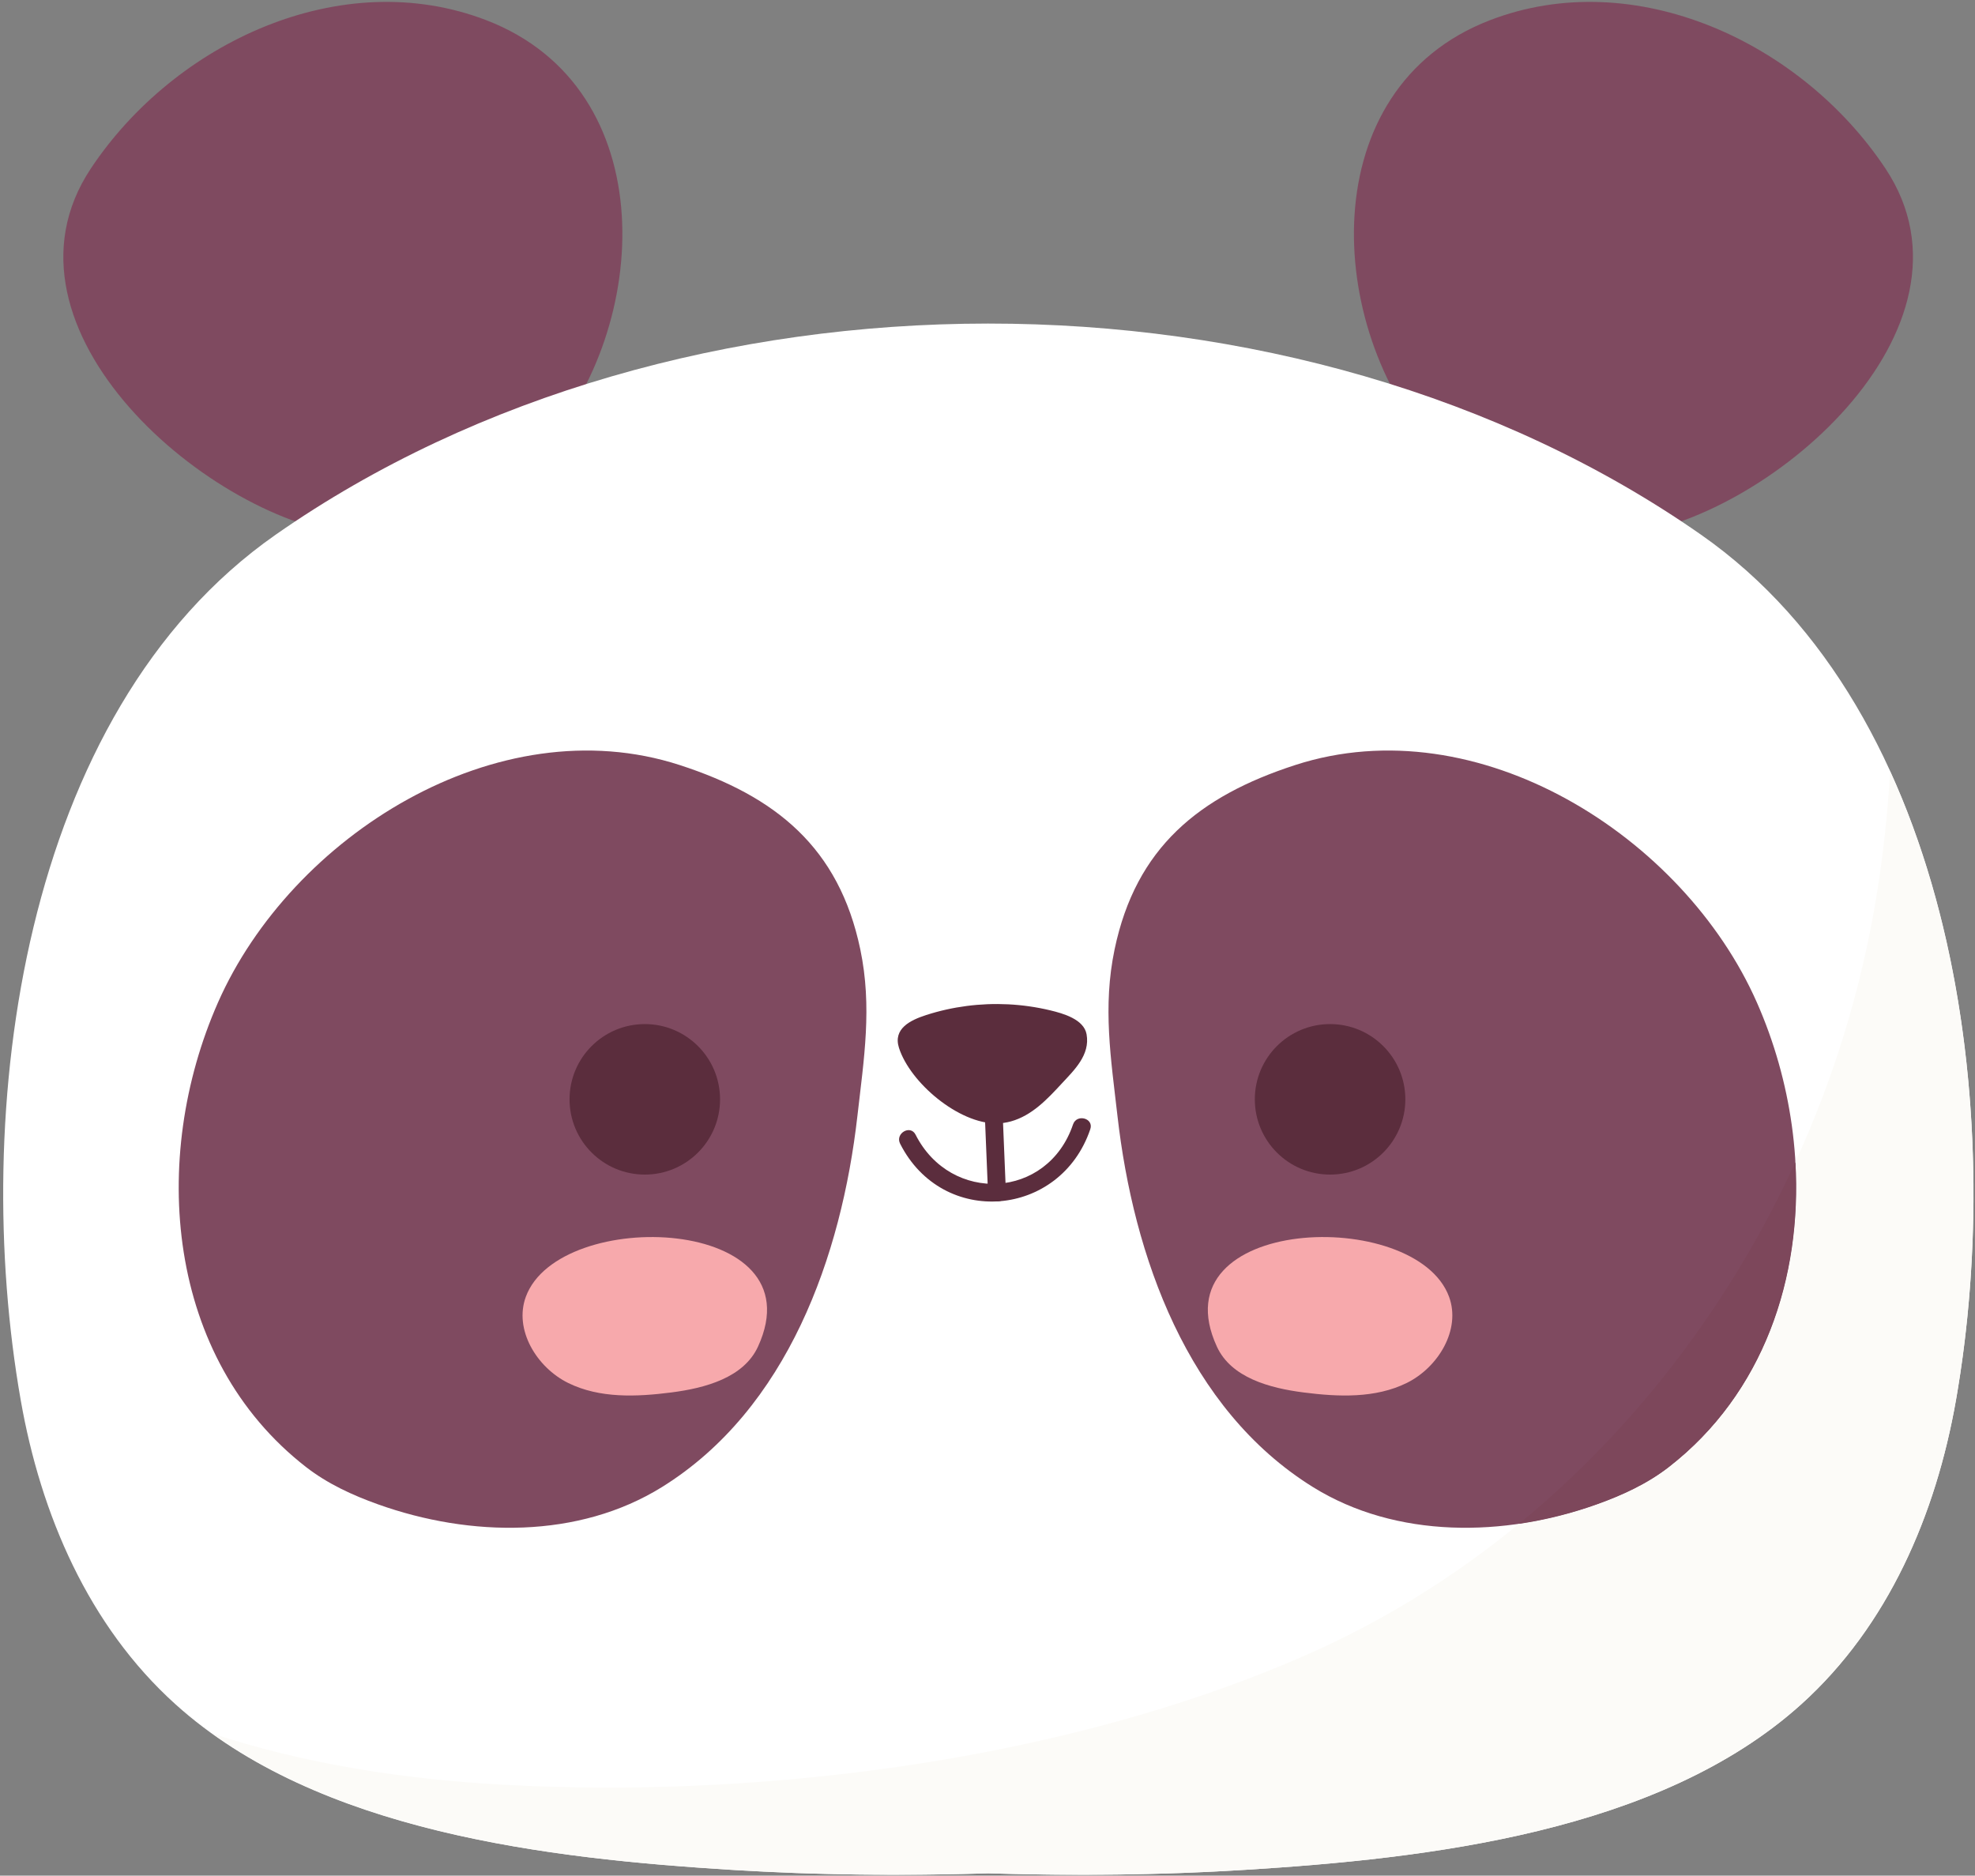 <?xml version="1.0" encoding="UTF-8" standalone="no"?>
<!DOCTYPE svg PUBLIC "-//W3C//DTD SVG 1.1//EN" "http://www.w3.org/Graphics/SVG/1.1/DTD/svg11.dtd">
<svg width="100%" height="100%" viewBox="0 0 518 492" version="1.1" xmlns="http://www.w3.org/2000/svg" xmlns:xlink="http://www.w3.org/1999/xlink" xml:space="preserve" xmlns:serif="http://www.serif.com/" style="fill-rule:evenodd;clip-rule:evenodd;stroke-linejoin:round;stroke-miterlimit:2;">
    <rect x="0" y="0" width="518" height="492" fill="#808080" stroke="none"/>
    <g transform="matrix(1,0,0,1,-85,-1362)">
        <g transform="matrix(4.167,0,0,4.167,0,0)">
            <g id="panda">
                <g>
                    <path d="M110.674,355.165C103.79,347.464 103.008,332.426 114.176,328.127C123.316,324.609 133.809,329.54 139.073,337.464C145.774,347.552 131.482,359.776 122.319,360.578" style="fill:rgb(127,74,96);fill-rule:nonzero;"/>
                    <path d="M54.514,355.165C61.398,347.464 62.18,332.426 51.011,328.127C41.872,324.609 31.379,329.54 26.115,337.464C19.414,347.552 33.706,359.776 42.869,360.578" style="fill:rgb(127,74,96);fill-rule:nonzero;"/>
                    <path d="M127.464,360.514C102.072,342.772 63.082,342.812 37.748,360.514C21.662,371.755 18.541,396.976 21.703,414.996C22.964,422.187 25.968,429.201 31.439,434.136C40.392,442.213 54.997,443.85 66.445,444.561C71.825,444.896 77.219,444.948 82.606,444.78C87.994,444.948 93.387,444.896 98.767,444.561C110.215,443.85 124.82,442.213 133.774,434.136C139.245,429.201 142.248,422.187 143.51,414.996C146.672,396.976 143.55,371.755 127.464,360.514Z" style="fill:white;fill-rule:nonzero;"/>
                    <path d="M62.069,420.461C69.968,415.549 73.362,405.926 74.365,397.105C74.776,393.498 75.306,390.249 74.547,386.617C73.206,380.202 69.225,376.975 63.181,375.014C51.679,371.283 38.728,379.513 34.12,389.958C29.787,399.78 30.854,412.363 39.666,419.208C41.014,420.255 42.586,420.979 44.193,421.553C50.01,423.632 56.824,423.724 62.069,420.461Z" style="fill:rgb(127,74,96);fill-rule:nonzero;"/>
                    <path d="M103.031,420.461C95.131,415.549 91.738,405.926 90.734,397.105C90.324,393.498 89.794,390.249 90.553,386.617C91.894,380.202 95.875,376.975 101.918,375.014C113.421,371.283 126.372,379.513 130.979,389.958C135.313,399.78 134.246,412.363 125.434,419.208C124.086,420.255 122.514,420.979 120.907,421.553C115.09,423.632 108.276,423.723 103.031,420.461Z" style="fill:rgb(127,74,96);fill-rule:nonzero;"/>
                    <path d="M68.106,411.628C71.906,403.375 55.591,402.774 53.495,408.487C52.735,410.559 54.179,412.934 56.158,413.911C58.137,414.888 60.464,414.79 62.653,414.509C64.786,414.236 67.207,413.581 68.106,411.628Z" style="fill:rgb(247,169,172);fill-rule:nonzero;"/>
                    <path d="M82.33,395.743C82.415,397.808 82.501,399.873 82.586,401.938C82.616,402.662 83.743,402.665 83.713,401.938C83.628,399.873 83.542,397.808 83.457,395.743C83.427,395.019 82.3,395.016 82.33,395.743Z" style="fill:rgb(91,45,61);fill-rule:nonzero;"/>
                    <path d="M77.053,398.849C79.736,404.155 87.142,403.503 89.024,397.935C89.257,397.245 88.169,396.951 87.937,397.636C86.343,402.353 80.24,402.657 78.026,398.281C77.698,397.632 76.726,398.203 77.053,398.849Z" style="fill:rgb(91,45,61);fill-rule:nonzero;"/>
                    <path d="M96.993,411.628C93.193,403.375 109.508,402.774 111.605,408.487C112.365,410.559 110.921,412.934 108.942,413.911C106.963,414.888 104.636,414.79 102.447,414.509C100.314,414.236 97.893,413.581 96.993,411.628Z" style="fill:rgb(247,169,172);fill-rule:nonzero;"/>
                    <path d="M84.026,397.446C85.351,397.08 86.318,396.045 87.22,395.07C88.009,394.219 89.023,393.265 88.79,391.963C88.62,391.011 87.297,390.647 86.511,390.457C85.641,390.248 84.752,390.121 83.859,390.076C82.114,389.989 80.351,390.215 78.688,390.753C77.706,391.071 76.59,391.603 76.984,392.825C77.692,395.018 80.736,397.587 83.116,397.573C83.433,397.571 83.736,397.526 84.026,397.446Z" style="fill:rgb(91,45,61);fill-rule:nonzero;"/>
                    <path d="M66.691,444.577C66.609,444.572 66.527,444.567 66.445,444.561C66.527,444.567 66.609,444.572 66.691,444.577ZM66.385,444.558L66.382,444.558L66.385,444.558ZM66.323,444.554L66.32,444.554L66.323,444.554ZM143.521,414.932C143.522,414.926 143.523,414.92 143.524,414.913C143.523,414.919 143.522,414.926 143.521,414.932ZM143.533,414.866C143.534,414.859 143.535,414.854 143.536,414.847C143.535,414.853 143.534,414.86 143.533,414.866ZM143.558,414.718C143.559,414.713 143.56,414.708 143.561,414.703C143.56,414.708 143.559,414.713 143.558,414.718ZM143.571,414.645C143.571,414.643 143.571,414.64 143.572,414.638C143.571,414.64 143.571,414.643 143.571,414.645Z" style="fill:rgb(241,231,218);fill-rule:nonzero;"/>
                    <path d="M88.469,444.873C86.515,444.873 84.56,444.841 82.606,444.78C80.652,444.841 78.698,444.873 76.743,444.873C73.391,444.873 70.038,444.779 66.691,444.577C66.609,444.572 66.527,444.567 66.445,444.561C66.425,444.56 66.405,444.559 66.385,444.558L66.382,444.558C66.362,444.556 66.343,444.555 66.323,444.554L66.32,444.554C55.83,443.897 42.736,442.434 33.756,435.976C39.549,437.893 45.836,438.864 52.066,439.203C54.232,439.321 56.443,439.381 58.688,439.381C73.392,439.38 89.452,436.806 102.542,431.068C107.438,428.921 111.948,426.112 116.008,422.779C117.68,422.534 119.33,422.117 120.907,421.553C122.514,420.979 124.086,420.255 125.434,419.208C131.415,414.562 133.828,407.274 133.406,399.999C135.827,394.706 137.553,389.085 138.498,383.321C138.924,380.721 139.215,378.071 139.364,375.406C144.841,387.415 145.611,402.488 143.595,414.498C143.588,414.545 143.58,414.591 143.572,414.638C143.571,414.64 143.571,414.643 143.571,414.645C143.567,414.664 143.564,414.684 143.561,414.703C143.56,414.708 143.559,414.713 143.558,414.718C143.551,414.761 143.543,414.804 143.536,414.847C143.535,414.854 143.534,414.859 143.533,414.866C143.53,414.882 143.527,414.897 143.524,414.913C143.523,414.92 143.522,414.926 143.521,414.932C143.517,414.954 143.514,414.974 143.51,414.996C142.248,422.187 139.245,429.201 133.774,434.136C124.82,442.213 110.215,443.85 98.767,444.561C95.338,444.774 91.904,444.873 88.469,444.873Z" style="fill:rgb(252,251,248);fill-rule:nonzero;"/>
                    <path d="M116.008,422.779C123.455,416.664 129.388,408.784 133.406,399.999C133.828,407.274 131.415,414.562 125.434,419.208C124.086,420.255 122.514,420.979 120.907,421.553C119.33,422.117 117.68,422.534 116.008,422.779Z" style="fill:rgb(125,71,91);fill-rule:nonzero;"/>
                </g>
                <g id="ojos">
                    <path d="M65.72,396.057C65.72,393.441 63.6,391.32 60.984,391.32C58.368,391.32 56.247,393.441 56.247,396.057C56.247,398.673 58.368,400.794 60.984,400.794C63.6,400.794 65.72,398.673 65.72,396.057Z" style="fill:rgb(91,45,61);fill-rule:nonzero;"/>
                    <path d="M99.379,396.057C99.379,393.441 101.5,391.32 104.116,391.32C106.732,391.32 108.853,393.441 108.853,396.057C108.853,398.673 106.732,400.794 104.116,400.794C101.5,400.794 99.379,398.673 99.379,396.057Z" style="fill:rgb(91,45,61);fill-rule:nonzero;"/>
                </g>
            </g>
        </g>
    </g>
</svg>
